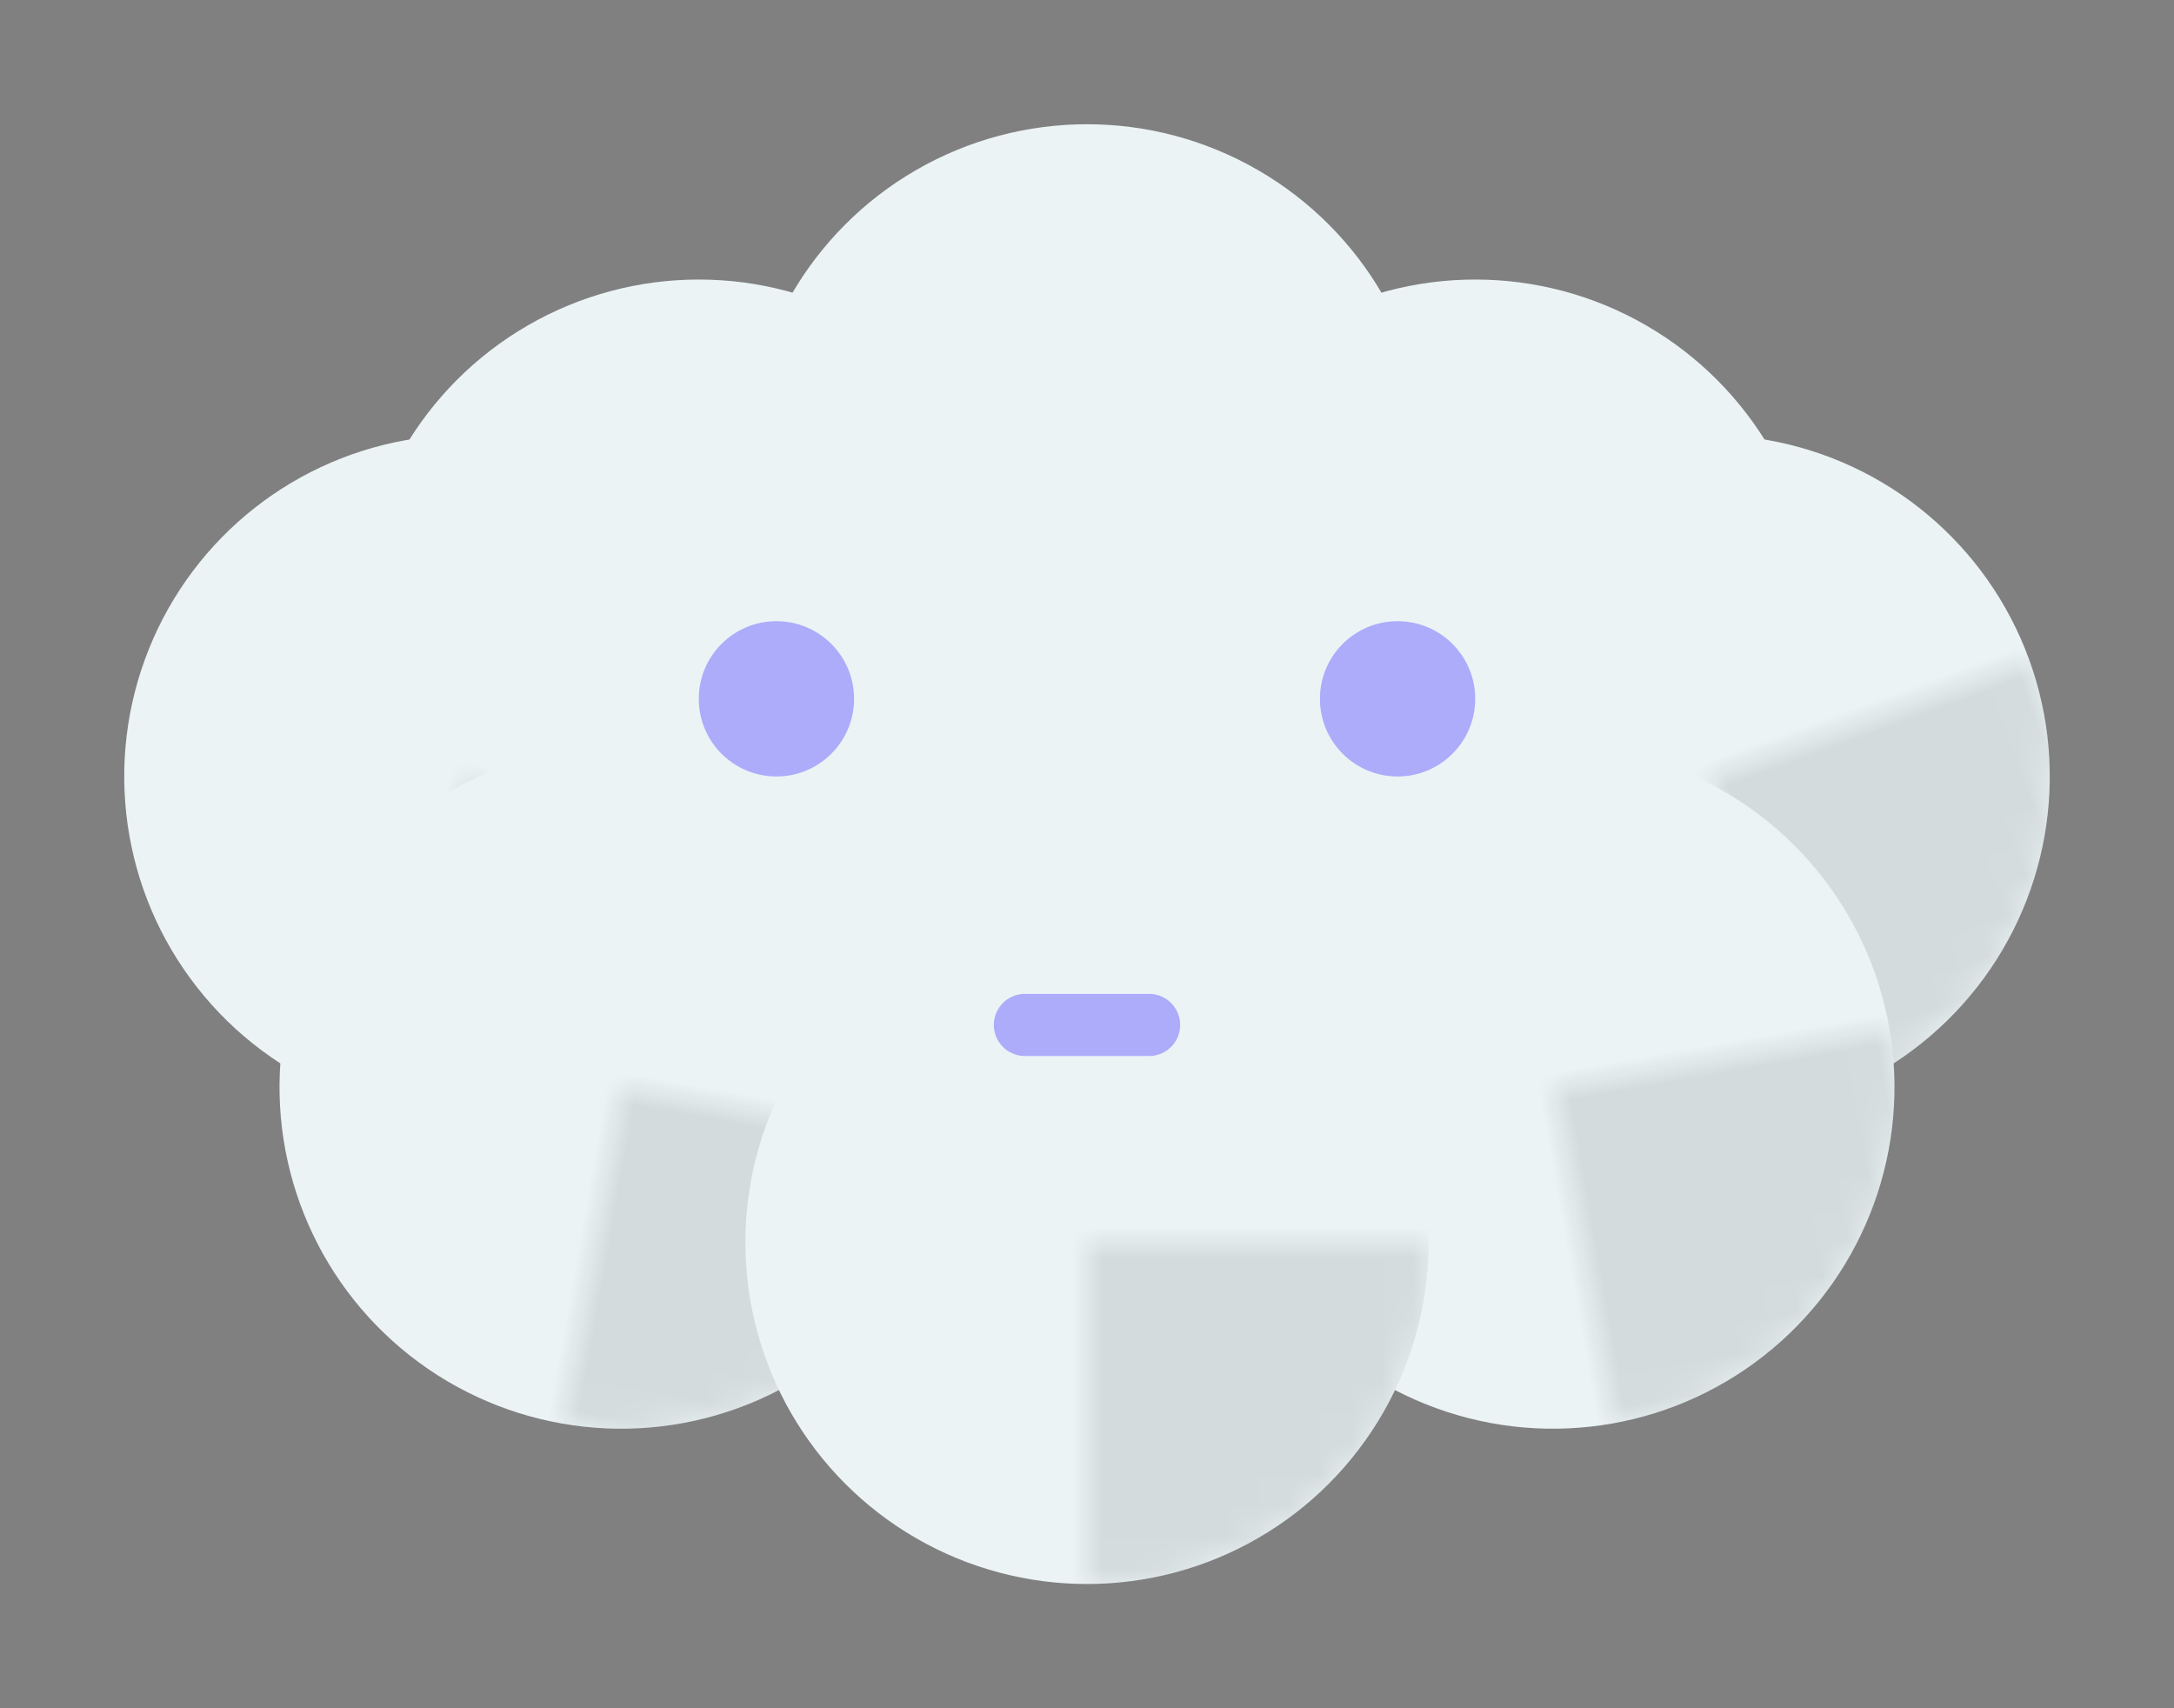 <svg xmlns="http://www.w3.org/2000/svg" viewBox="-35 -25 70 55"><rect x="-35" y="-25" width="70" height="55" fill="#808080" stroke="none"/><defs><circle id="c" r="11" /><mask id="m"><use href="#c" fill="white" /><g transform="rotate({$rotate})"><use href="#c" y="-2" fill="black" /></g></mask><g id="cc"><use href="#c" /><use href="#c" fill="black" mask="url(#m)" opacity="0.1" /></g></defs><g fill="#ebf3f5"><use href="#c" /><use transform="translate(-12.5 -5)" href="#c" /><use transform="translate(12.5 -5)" href="#c" /><use transform="translate(0 -10)" href="#c" /><use transform="translate(-20 0) rotate(20)" href="#cc" /><use transform="translate(20 0) rotate(-20)" href="#cc" /><use transform="translate(-15 10) rotate(10)" href="#cc" /><use transform="translate(15 10) rotate(-10)" href="#cc" /><use transform="translate(0 15)" href="#cc" /></g><g fill="#acacfa"><g transform="translate(10 -2.5)"><circle r="2.5" /></g><g transform="translate(-10 -2.5)"><circle r="2.5" /></g></g><g fill="#acacfa" stroke="#acacfa" stroke-width="2" stroke-linecap="round" stroke-linejoin="round"><g transform="translate(0 8)"><path d="M -2 0 h 4" /></g></g></svg>